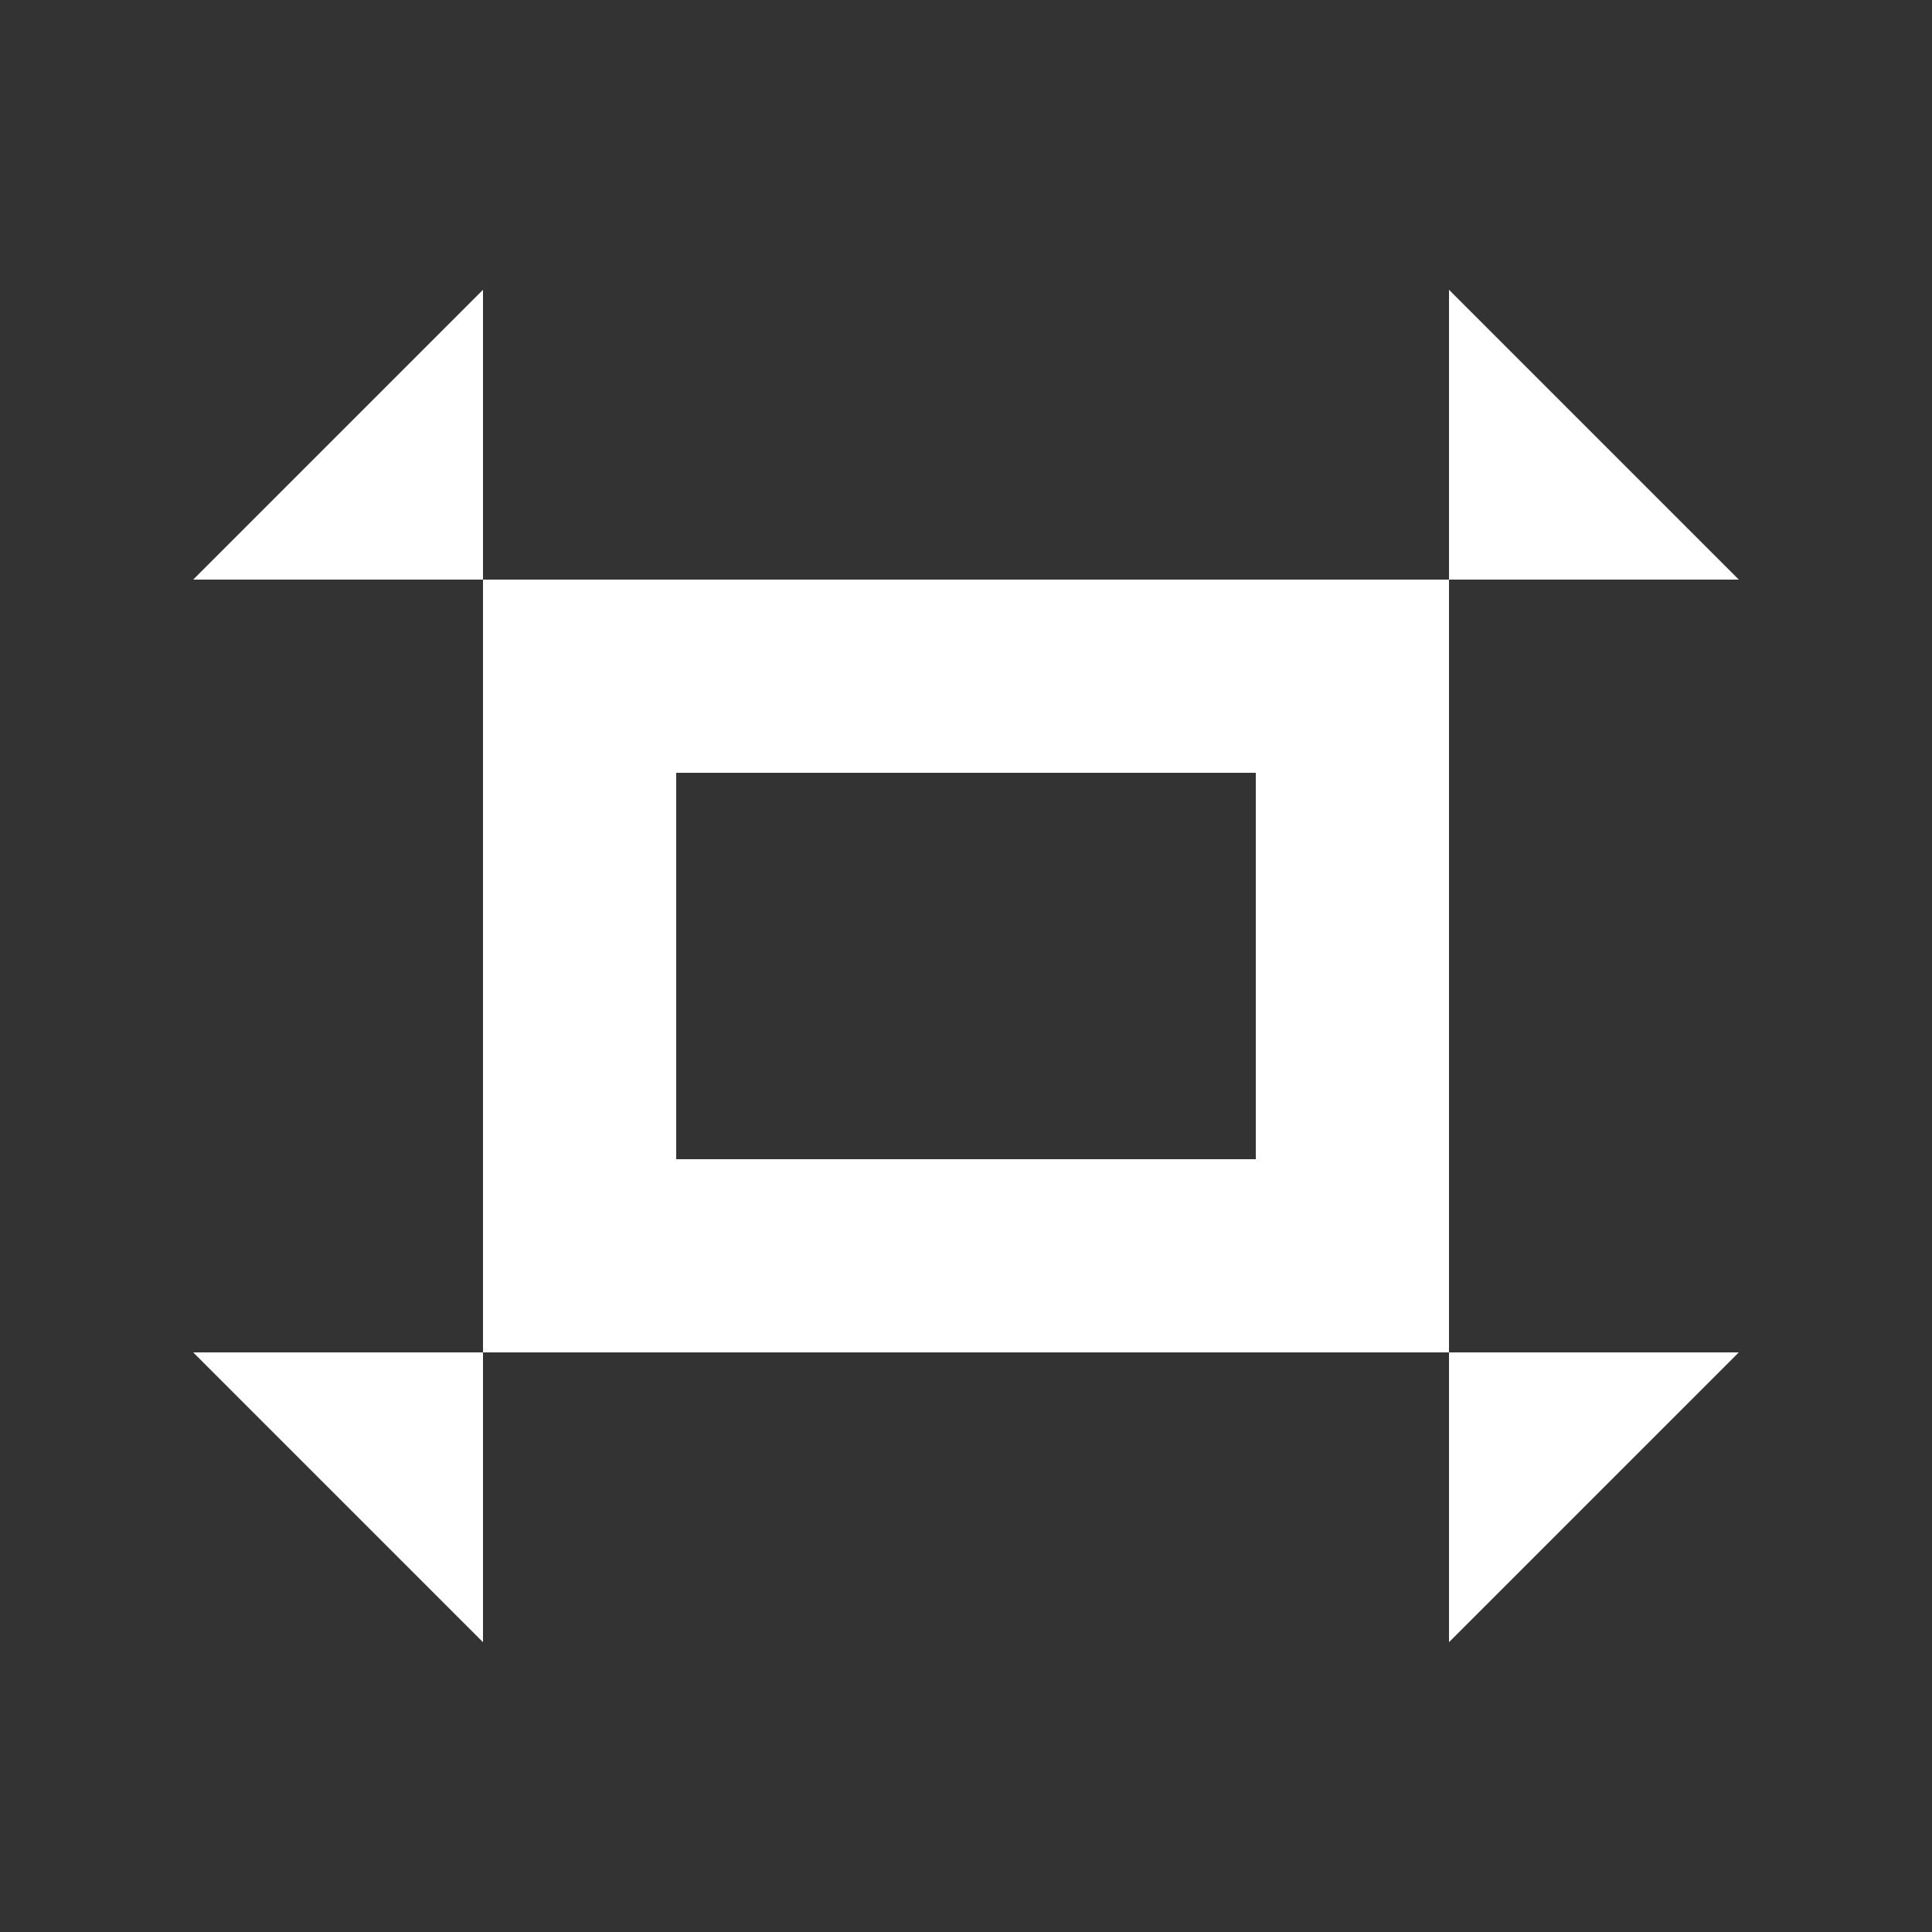 <?xml version="1.0" encoding="UTF-8" standalone="no"?>
<!-- Created with Inkscape (http://www.inkscape.org/) -->

<svg
   width="20"
   height="20"
   viewBox="0 0 20 20"
   version="1.1"
   id="svg1"
   inkscape:version="1.4 (86a8ad7, 2024-10-11)"
   sodipodi:docname="zoom fit.svg"
   xmlns:inkscape="http://www.inkscape.org/namespaces/inkscape"
   xmlns:sodipodi="http://sodipodi.sourceforge.net/DTD/sodipodi-0.dtd"
   xmlns="http://www.w3.org/2000/svg"
   xmlns:svg="http://www.w3.org/2000/svg"
   xmlns:rdf="http://www.w3.org/1999/02/22-rdf-syntax-ns#"
   xmlns:cc="http://creativecommons.org/ns#"
   xmlns:dc="http://purl.org/dc/elements/1.1/">
  <rect x="0" y="0" width="20" height="20" fill="#333333" stroke="none"/>
  <sodipodi:namedview
     id="namedview1"
     pagecolor="#505050"
     bordercolor="#ffffff"
     borderopacity="1"
     inkscape:showpageshadow="0"
     inkscape:pageopacity="0"
     inkscape:pagecheckerboard="false"
     inkscape:deskcolor="#404040"
     inkscape:document-units="px"
     showgrid="true"
     inkscape:zoom="45.26"
     inkscape:cx="15.477243"
     inkscape:cy="10.307114"
     inkscape:window-width="2560"
     inkscape:window-height="1377"
     inkscape:window-x="1912"
     inkscape:window-y="-8"
     inkscape:window-maximized="1"
     inkscape:current-layer="layer1">
    <inkscape:grid
       id="grid28"
       units="px"
       originx="0"
       originy="0"
       spacingx="0.5"
       spacingy="0.5"
       empcolor="#0099e5"
       empopacity="0.302"
       color="#0099e5"
       opacity="0.149"
       empspacing="2"
       enabled="true"
       visible="true" />
    <inkscape:grid
       id="grid4"
       units="px"
       originx="10"
       originy="10"
       spacingx="8"
       spacingy="8"
       empcolor="#00dce5"
       empopacity="0.302"
       color="#0099e5"
       opacity="0.149"
       empspacing="5"
       enabled="true"
       visible="true" />
  </sodipodi:namedview>
  <defs
     id="defs1">
    <inkscape:perspective
       sodipodi:type="inkscape:persp3d"
       inkscape:vp_x="0 : -541.25983 : 1"
       inkscape:vp_y="0 : 3779.5275 : 0"
       inkscape:vp_z="793.70078 : -541.25983 : 1"
       inkscape:persp3d-origin="396.85039 : -728.34644 : 1"
       id="perspective1" />
  </defs>
  <g
     inkscape:label="Layer 1"
     inkscape:groupmode="layer"
     id="layer1">
    <rect
       style="fill:none;stroke:#ffffff;stroke-width:2;stroke-linecap:round;stroke-dasharray:none"
       id="rect1"
       width="8"
       height="6"
       x="6"
       y="7" />
    <path
       style="fill:#ffffff;stroke:none;stroke-width:2;stroke-linecap:round;stroke-dasharray:none;fill-opacity:1"
       d="M 15,6 V 3 l 3,3 z"
       id="path2" />
    <path
       style="fill:#ffffff;fill-opacity:1;stroke:none;stroke-width:2;stroke-linecap:round;stroke-dasharray:none"
       d="m 15,14 v 3 l 3,-3 z"
       id="path2-8" />
    <path
       style="fill:#ffffff;fill-opacity:1;stroke:none;stroke-width:2;stroke-linecap:round;stroke-dasharray:none"
       d="M 5,6 V 3 L 2,6 Z"
       id="path2-5" />
    <path
       style="fill:#ffffff;fill-opacity:1;stroke:none;stroke-width:2;stroke-linecap:round;stroke-dasharray:none"
       d="m 5,14 v 3 L 2,14 Z"
       id="path2-8-5" />
  </g>
</svg>
